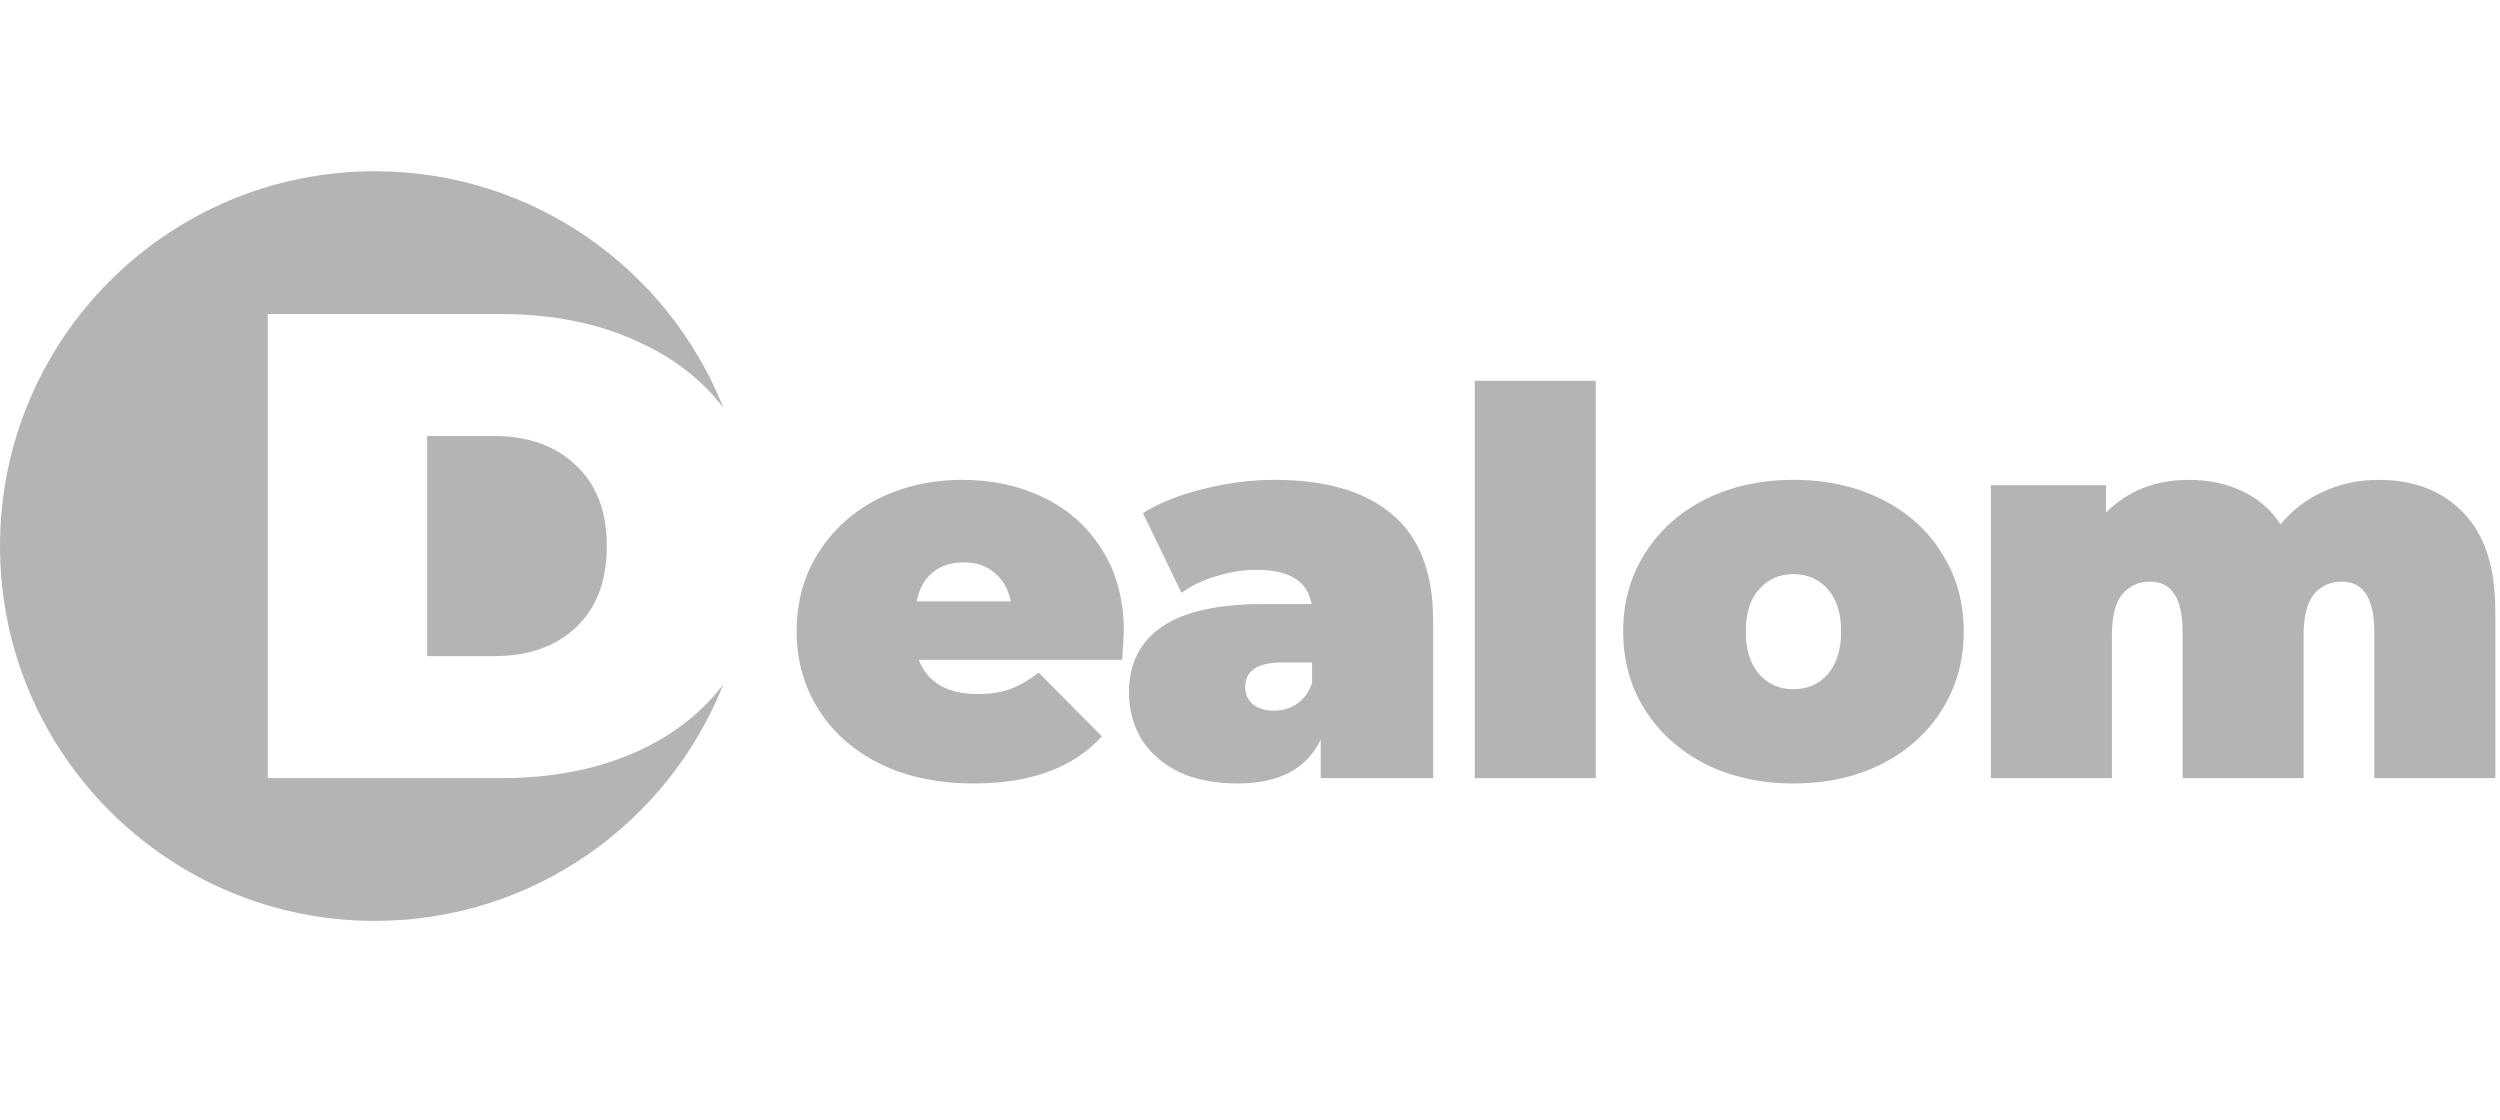 <svg xmlns="http://www.w3.org/2000/svg" width="125" height="56" fill="none" viewBox="0 0 125 56"><path fill="#B4B4B4" fill-rule="evenodd" d="M36.166 20.388C35.11 19.004 33.72 17.917 31.994 17.127C29.991 16.177 27.672 15.701 25.038 15.701H13.387V38.906H25.038C27.672 38.906 29.991 38.442 31.994 37.513C33.719 36.704 35.11 35.607 36.166 34.221C33.413 41.148 26.65 46.045 18.742 46.045C8.391 46.045 0 37.654 0 27.303C0 16.953 8.391 8.562 18.742 8.562C26.65 8.562 33.415 13.46 36.166 20.388ZM28.786 31.381C27.773 32.331 26.411 32.806 24.7 32.806H21.357V21.801H24.7C26.411 21.801 27.773 22.287 28.786 23.259C29.822 24.21 30.339 25.558 30.339 27.304C30.339 29.049 29.822 30.409 28.786 31.381Z" clip-rule="evenodd"/><path fill="#B4B4B4" d="M56.191 31.57C56.191 31.659 56.164 32.132 56.11 32.989H45.936C46.15 33.542 46.507 33.97 47.007 34.274C47.507 34.559 48.132 34.702 48.881 34.702C49.524 34.702 50.059 34.622 50.488 34.461C50.934 34.301 51.416 34.024 51.934 33.631L55.093 36.817C53.665 38.388 51.532 39.173 48.694 39.173C46.927 39.173 45.374 38.852 44.035 38.21C42.697 37.549 41.661 36.639 40.929 35.479C40.198 34.318 39.832 33.015 39.832 31.57C39.832 30.106 40.189 28.803 40.903 27.661C41.635 26.5 42.625 25.599 43.875 24.956C45.142 24.314 46.561 23.993 48.132 23.993C49.613 23.993 50.961 24.287 52.175 24.876C53.406 25.465 54.379 26.331 55.093 27.473C55.825 28.616 56.191 29.981 56.191 31.57ZM48.185 28.116C47.56 28.116 47.043 28.285 46.632 28.625C46.222 28.964 45.954 29.446 45.829 30.07H50.541C50.416 29.463 50.149 28.99 49.738 28.651C49.328 28.294 48.81 28.116 48.185 28.116Z"/><path fill="#B4B4B4" d="M63.732 23.993C66.303 23.993 68.266 24.573 69.623 25.733C70.979 26.875 71.657 28.642 71.657 31.034V38.906H66.035V36.978C65.339 38.442 63.955 39.173 61.885 39.173C60.725 39.173 59.734 38.977 58.913 38.584C58.11 38.174 57.494 37.63 57.066 36.951C56.655 36.255 56.45 35.479 56.45 34.622C56.45 33.176 57.003 32.078 58.11 31.329C59.216 30.579 60.894 30.204 63.143 30.204H65.58C65.383 29.062 64.464 28.491 62.822 28.491C62.161 28.491 61.492 28.598 60.814 28.812C60.136 29.008 59.556 29.285 59.074 29.642L57.146 25.652C57.985 25.135 58.993 24.733 60.171 24.448C61.367 24.144 62.554 23.993 63.732 23.993ZM63.706 35.532C64.134 35.532 64.518 35.416 64.857 35.184C65.196 34.952 65.446 34.604 65.606 34.14V33.123H64.107C62.875 33.123 62.26 33.533 62.26 34.354C62.26 34.693 62.385 34.979 62.635 35.211C62.902 35.425 63.259 35.532 63.706 35.532Z"/><path fill="#B4B4B4" d="M73.737 19.039H79.788V38.906H73.737V19.039Z"/><path fill="#B4B4B4" d="M89.672 39.173C88.048 39.173 86.584 38.852 85.281 38.21C83.996 37.549 82.988 36.648 82.256 35.505C81.524 34.345 81.158 33.033 81.158 31.57C81.158 30.106 81.524 28.803 82.256 27.661C82.988 26.5 83.996 25.599 85.281 24.956C86.584 24.314 88.048 23.993 89.672 23.993C91.314 23.993 92.778 24.314 94.063 24.956C95.367 25.599 96.375 26.5 97.089 27.661C97.82 28.803 98.187 30.106 98.187 31.57C98.187 33.033 97.82 34.345 97.089 35.505C96.375 36.648 95.367 37.549 94.063 38.21C92.778 38.852 91.314 39.173 89.672 39.173ZM89.672 34.461C90.368 34.461 90.939 34.211 91.386 33.712C91.832 33.194 92.055 32.48 92.055 31.57C92.055 30.659 91.832 29.954 91.386 29.454C90.939 28.955 90.368 28.705 89.672 28.705C88.976 28.705 88.405 28.955 87.959 29.454C87.513 29.954 87.289 30.659 87.289 31.57C87.289 32.48 87.513 33.194 87.959 33.712C88.405 34.211 88.976 34.461 89.672 34.461Z"/><path fill="#B4B4B4" d="M118.929 23.993C120.696 23.993 122.106 24.537 123.159 25.626C124.23 26.715 124.766 28.357 124.766 30.552V38.906H118.715V31.596C118.715 29.919 118.17 29.08 117.082 29.08C116.51 29.08 116.046 29.294 115.689 29.722C115.35 30.151 115.181 30.829 115.181 31.757V38.906H109.13V31.596C109.13 29.919 108.586 29.08 107.497 29.08C106.925 29.08 106.461 29.294 106.104 29.722C105.765 30.151 105.596 30.829 105.596 31.757V38.906H99.544V24.26H105.301V25.626C106.39 24.537 107.773 23.993 109.451 23.993C110.433 23.993 111.317 24.18 112.102 24.555C112.887 24.912 113.53 25.465 114.03 26.215C114.619 25.501 115.332 24.956 116.171 24.582C117.01 24.189 117.93 23.993 118.929 23.993Z"/></svg>